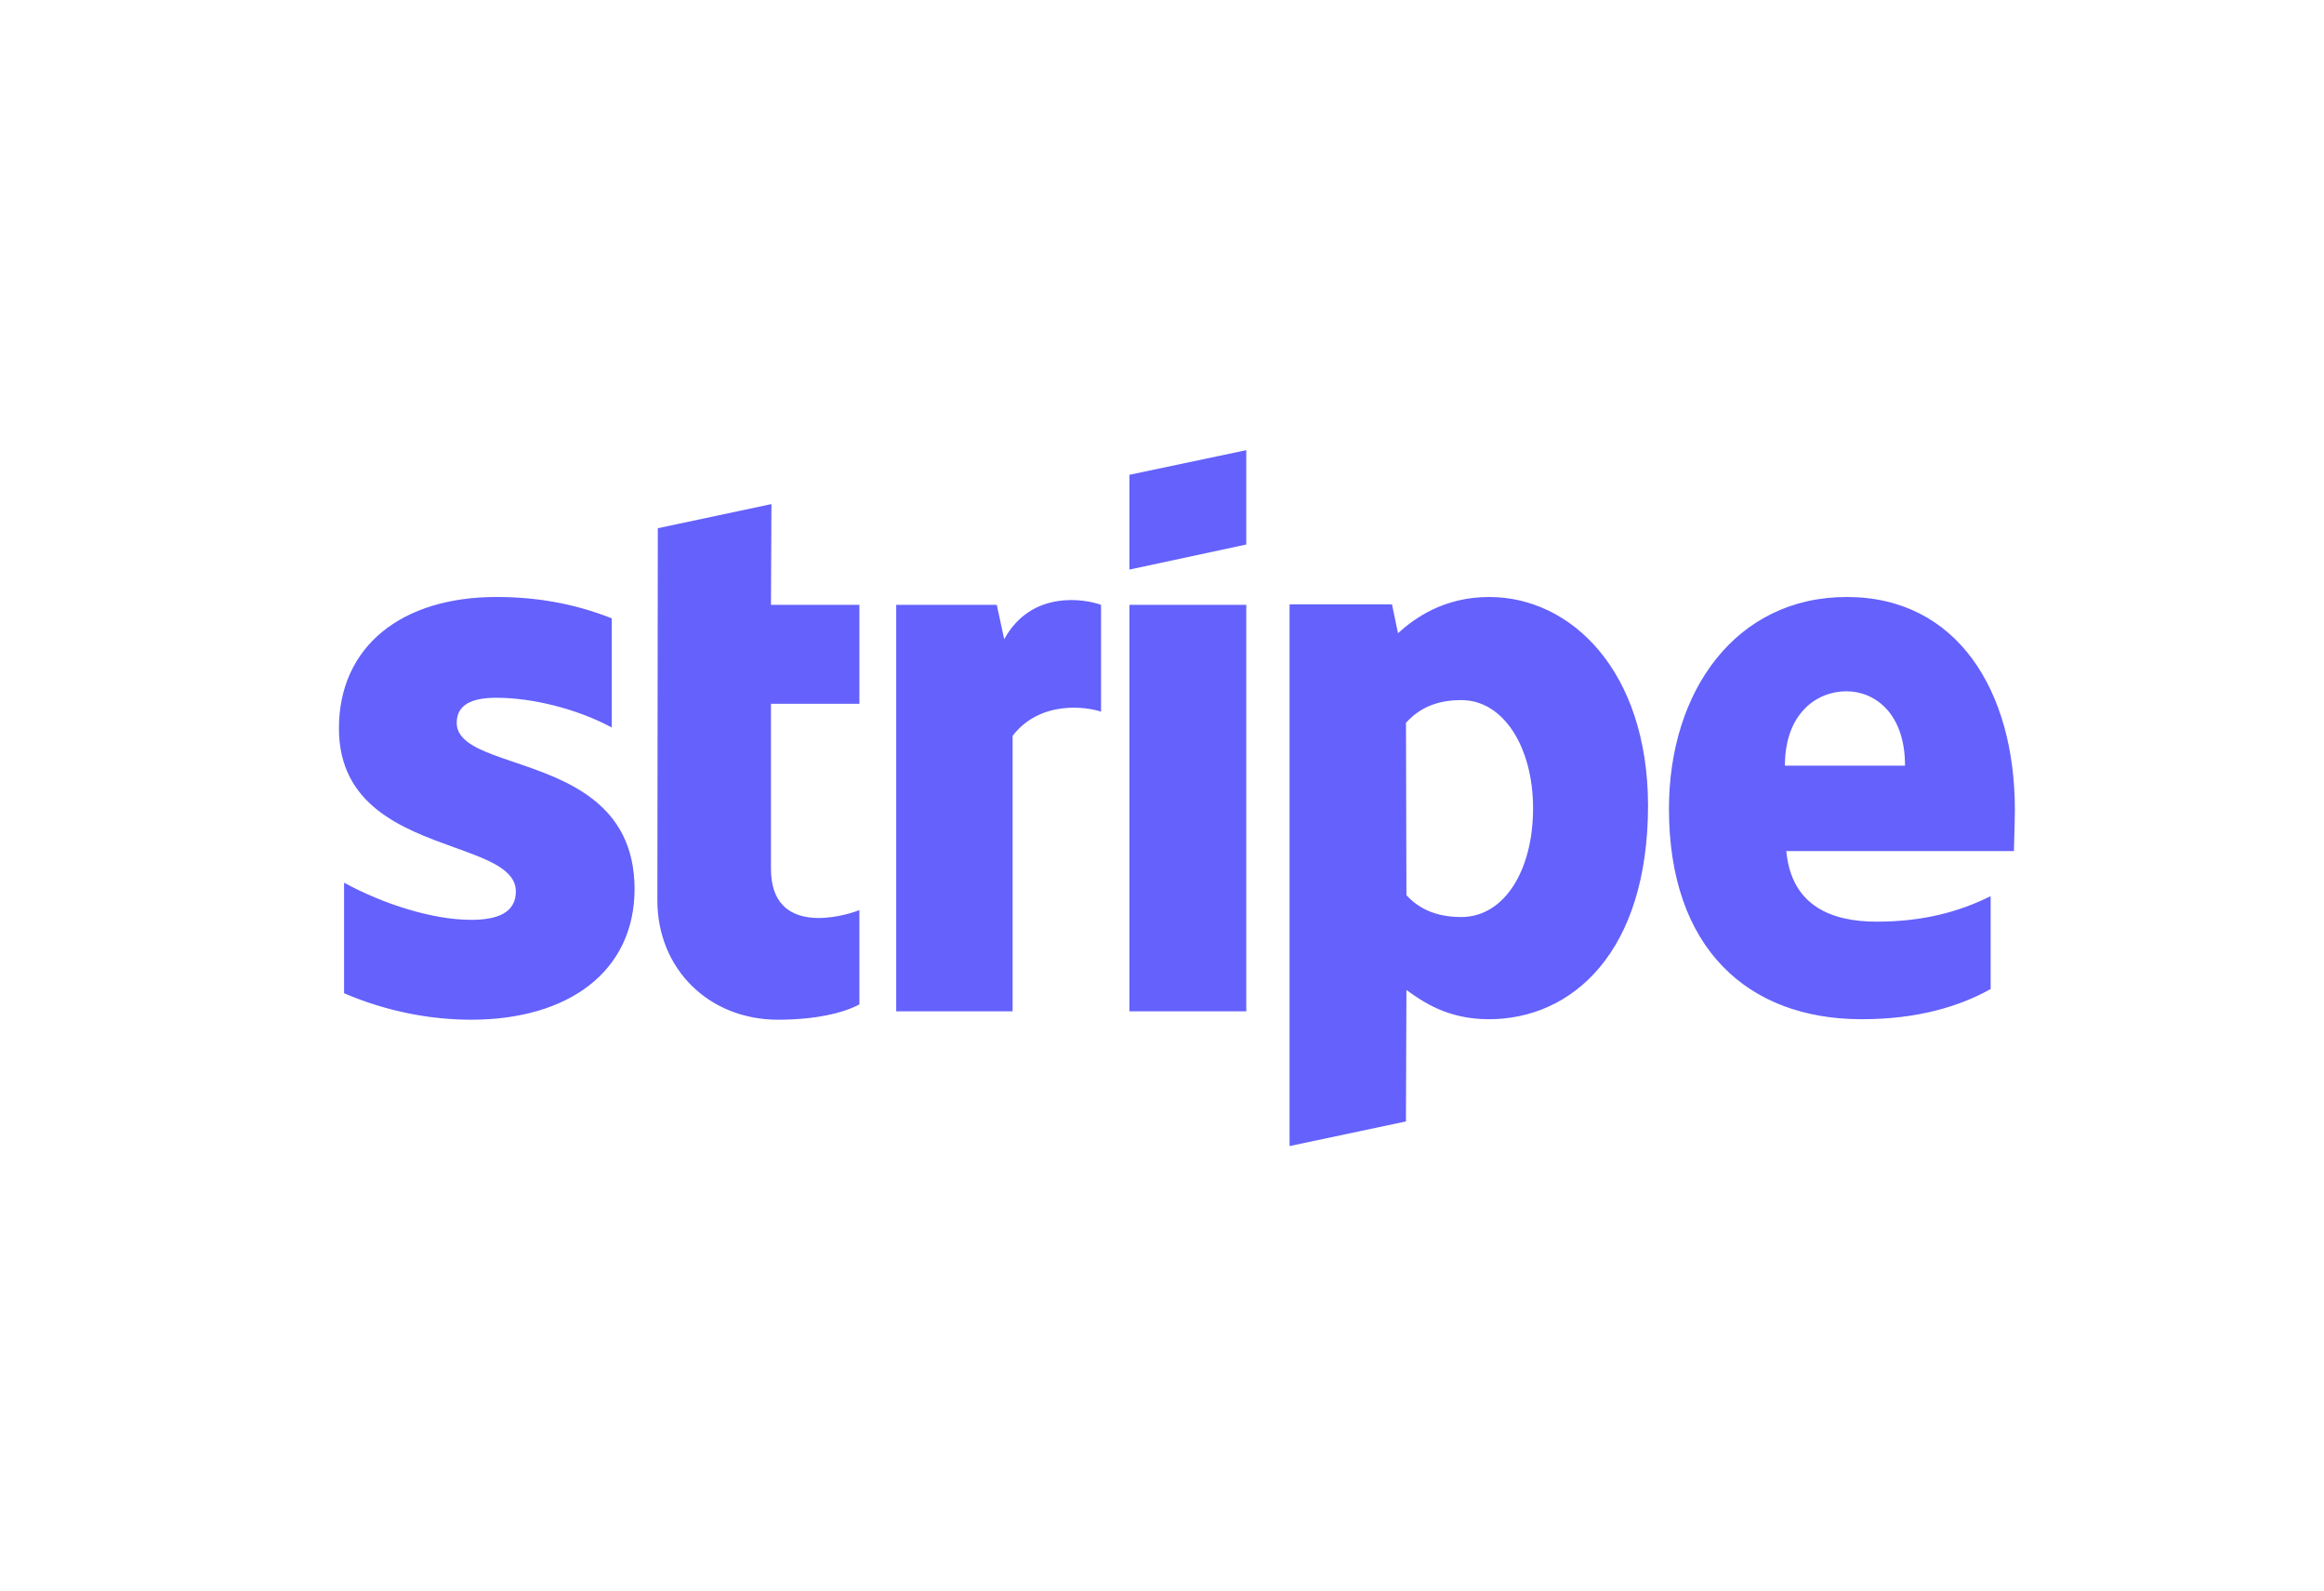 <svg width="57" height="39" viewBox="0 0 57 39" fill="none" xmlns="http://www.w3.org/2000/svg">
<g id="credit-card">
<rect id="BASE" x="0.253" y="0.226" width="56.419" height="38.687" rx="3.224"/>
<path id="Stripe" fill-rule="evenodd" clip-rule="evenodd" d="M30.567 13.351L27.701 13.966V11.642L30.567 11.038V13.351ZM18.921 12.36L16.134 12.952L16.123 22.076C16.123 23.761 17.39 25.003 19.08 25.003C20.017 25.003 20.702 24.832 21.078 24.627V22.315C20.713 22.463 18.909 22.987 18.909 21.301V17.257H21.078V14.831H18.909L18.921 12.36ZM12.173 17.109C11.568 17.109 11.202 17.28 11.202 17.724C11.202 18.209 11.831 18.423 12.611 18.688C13.883 19.119 15.557 19.687 15.564 21.791C15.564 23.83 13.931 25.003 11.556 25.003C10.574 25.003 9.501 24.809 8.439 24.354V21.643C9.398 22.167 10.608 22.554 11.556 22.554C12.196 22.554 12.652 22.383 12.652 21.859C12.652 21.322 11.971 21.076 11.148 20.78C9.894 20.328 8.313 19.759 8.313 17.861C8.313 15.845 9.855 14.638 12.173 14.638C13.12 14.638 14.057 14.786 15.005 15.162V17.838C14.137 17.371 13.041 17.109 12.173 17.109ZM24.63 15.674L24.448 14.831H21.981V24.798H24.836V18.043C25.509 17.166 26.651 17.326 27.005 17.451V14.831C26.64 14.694 25.304 14.444 24.63 15.674ZM27.701 14.831H30.567V24.798H27.701V14.831ZM49.418 19.854C49.418 16.939 48.002 14.638 45.296 14.638C42.579 14.638 40.934 16.939 40.934 19.832C40.934 23.26 42.876 24.991 45.662 24.991C47.02 24.991 48.048 24.684 48.824 24.251V21.973C48.048 22.36 47.157 22.599 46.027 22.599C44.919 22.599 43.938 22.212 43.812 20.868H49.395C49.395 20.805 49.399 20.663 49.404 20.498C49.411 20.275 49.418 20.012 49.418 19.854ZM43.778 18.773C43.778 17.485 44.566 16.95 45.285 16.95C45.981 16.95 46.724 17.485 46.724 18.773H43.778ZM34.289 15.526C34.689 15.162 35.408 14.638 36.527 14.638C38.525 14.638 40.409 16.437 40.421 19.741C40.421 23.351 38.559 24.991 36.516 24.991C35.511 24.991 34.906 24.57 34.495 24.274L34.483 27.497L31.629 28.101V14.82H34.141L34.289 15.526ZM34.495 21.95C34.769 22.246 35.169 22.485 35.842 22.485C36.893 22.485 37.601 21.346 37.601 19.82C37.601 18.328 36.881 17.166 35.842 17.166C35.191 17.166 34.781 17.394 34.484 17.724L34.495 21.95Z" fill="#6461FC"/>
</g>
</svg>
